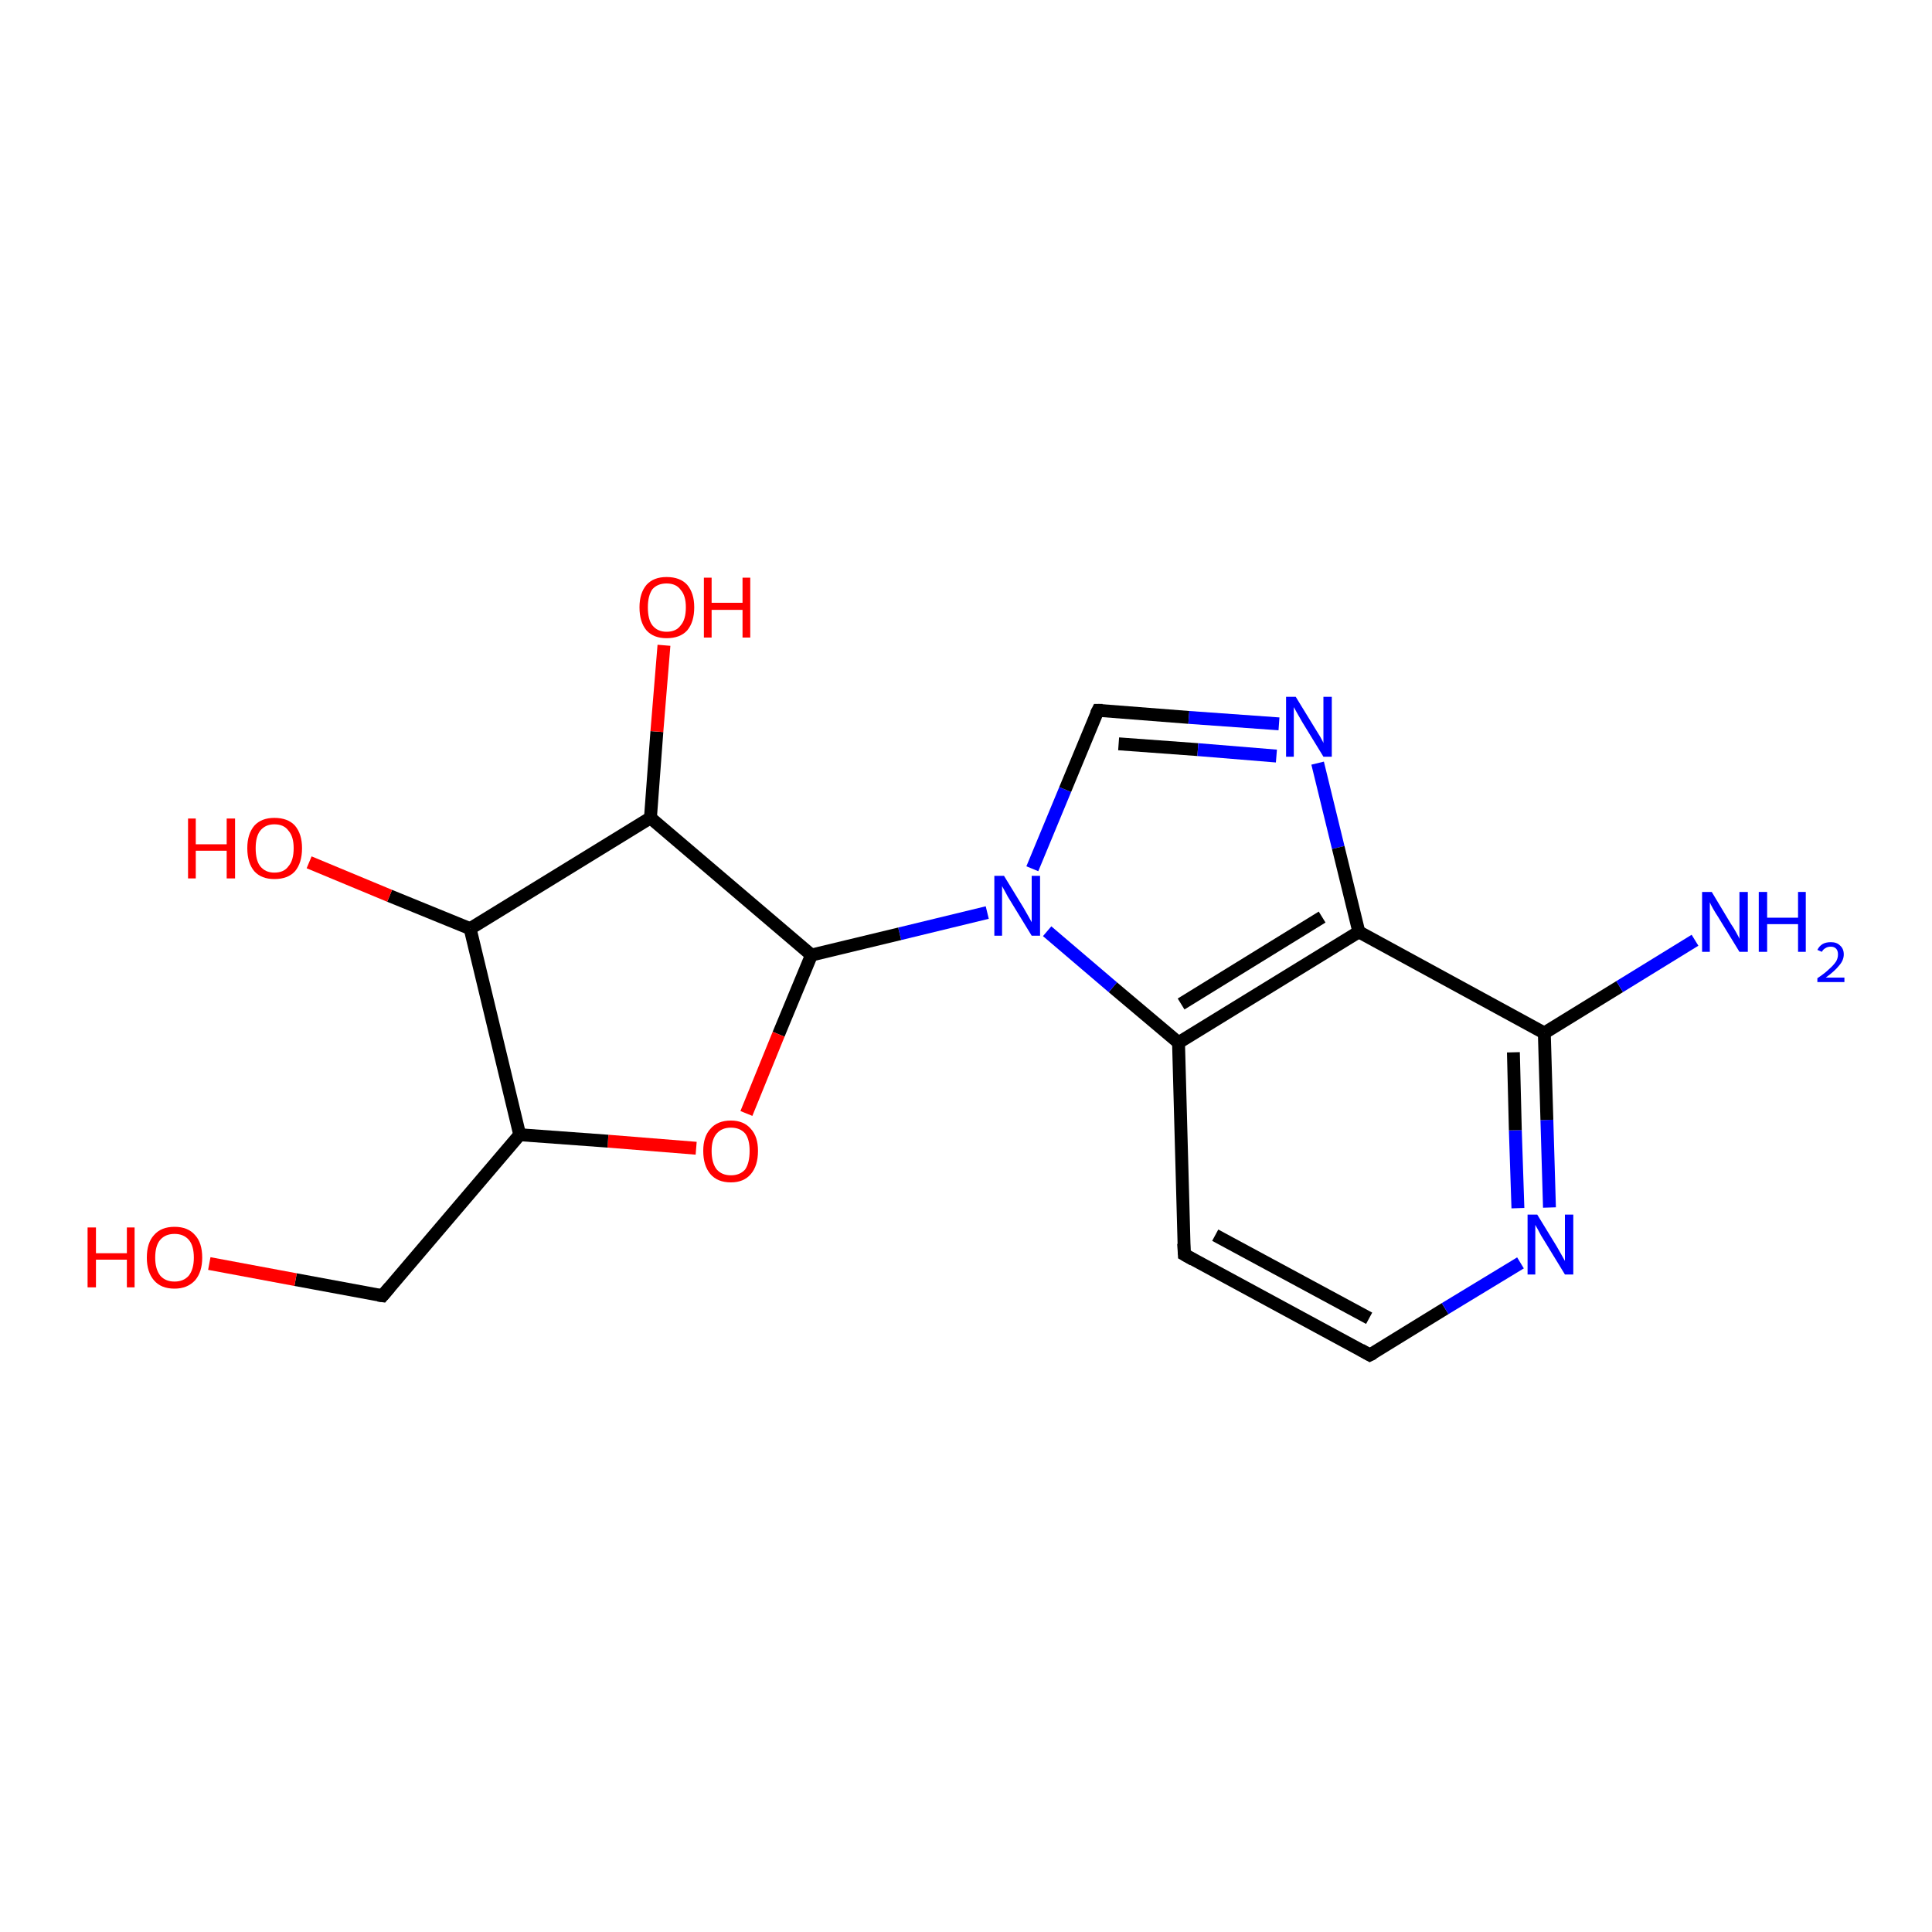 <?xml version='1.0' encoding='iso-8859-1'?>
<svg version='1.1' baseProfile='full'
              xmlns='http://www.w3.org/2000/svg'
                      xmlns:rdkit='http://www.rdkit.org/xml'
                      xmlns:xlink='http://www.w3.org/1999/xlink'
                  xml:space='preserve'
width='300px' height='300px' viewBox='0 0 300 300'>
<!-- END OF HEADER -->
<rect style='opacity:1.0;fill:#FFFFFF;stroke:none' width='300.0' height='300.0' x='0.0' y='0.0'> </rect>
<path class='bond-0 atom-0 atom-1' d='M 204.6,118.5 L 207.8,131.6' style='fill:none;fill-rule:evenodd;stroke:#0000FF;stroke-width:2.0px;stroke-linecap:butt;stroke-linejoin:miter;stroke-opacity:1' />
<path class='bond-0 atom-0 atom-1' d='M 207.8,131.6 L 211.0,144.7' style='fill:none;fill-rule:evenodd;stroke:#000000;stroke-width:2.0px;stroke-linecap:butt;stroke-linejoin:miter;stroke-opacity:1' />
<path class='bond-1 atom-1 atom-2' d='M 211.0,144.7 L 183.0,161.9' style='fill:none;fill-rule:evenodd;stroke:#000000;stroke-width:2.0px;stroke-linecap:butt;stroke-linejoin:miter;stroke-opacity:1' />
<path class='bond-1 atom-1 atom-2' d='M 205.3,142.4 L 183.4,155.9' style='fill:none;fill-rule:evenodd;stroke:#000000;stroke-width:2.0px;stroke-linecap:butt;stroke-linejoin:miter;stroke-opacity:1' />
<path class='bond-2 atom-2 atom-3' d='M 183.0,161.9 L 172.8,153.3' style='fill:none;fill-rule:evenodd;stroke:#000000;stroke-width:2.0px;stroke-linecap:butt;stroke-linejoin:miter;stroke-opacity:1' />
<path class='bond-2 atom-2 atom-3' d='M 172.8,153.3 L 162.6,144.6' style='fill:none;fill-rule:evenodd;stroke:#0000FF;stroke-width:2.0px;stroke-linecap:butt;stroke-linejoin:miter;stroke-opacity:1' />
<path class='bond-3 atom-3 atom-4' d='M 160.3,134.9 L 165.4,122.6' style='fill:none;fill-rule:evenodd;stroke:#0000FF;stroke-width:2.0px;stroke-linecap:butt;stroke-linejoin:miter;stroke-opacity:1' />
<path class='bond-3 atom-3 atom-4' d='M 165.4,122.6 L 170.5,110.3' style='fill:none;fill-rule:evenodd;stroke:#000000;stroke-width:2.0px;stroke-linecap:butt;stroke-linejoin:miter;stroke-opacity:1' />
<path class='bond-4 atom-3 atom-5' d='M 153.3,141.7 L 139.7,145.0' style='fill:none;fill-rule:evenodd;stroke:#0000FF;stroke-width:2.0px;stroke-linecap:butt;stroke-linejoin:miter;stroke-opacity:1' />
<path class='bond-4 atom-3 atom-5' d='M 139.7,145.0 L 126.0,148.3' style='fill:none;fill-rule:evenodd;stroke:#000000;stroke-width:2.0px;stroke-linecap:butt;stroke-linejoin:miter;stroke-opacity:1' />
<path class='bond-5 atom-5 atom-6' d='M 126.0,148.3 L 120.9,160.6' style='fill:none;fill-rule:evenodd;stroke:#000000;stroke-width:2.0px;stroke-linecap:butt;stroke-linejoin:miter;stroke-opacity:1' />
<path class='bond-5 atom-5 atom-6' d='M 120.9,160.6 L 115.9,172.9' style='fill:none;fill-rule:evenodd;stroke:#FF0000;stroke-width:2.0px;stroke-linecap:butt;stroke-linejoin:miter;stroke-opacity:1' />
<path class='bond-6 atom-6 atom-7' d='M 108.1,178.3 L 94.4,177.2' style='fill:none;fill-rule:evenodd;stroke:#FF0000;stroke-width:2.0px;stroke-linecap:butt;stroke-linejoin:miter;stroke-opacity:1' />
<path class='bond-6 atom-6 atom-7' d='M 94.4,177.2 L 80.7,176.2' style='fill:none;fill-rule:evenodd;stroke:#000000;stroke-width:2.0px;stroke-linecap:butt;stroke-linejoin:miter;stroke-opacity:1' />
<path class='bond-7 atom-7 atom-8' d='M 80.7,176.2 L 73.0,144.2' style='fill:none;fill-rule:evenodd;stroke:#000000;stroke-width:2.0px;stroke-linecap:butt;stroke-linejoin:miter;stroke-opacity:1' />
<path class='bond-8 atom-8 atom-9' d='M 73.0,144.2 L 60.5,139.1' style='fill:none;fill-rule:evenodd;stroke:#000000;stroke-width:2.0px;stroke-linecap:butt;stroke-linejoin:miter;stroke-opacity:1' />
<path class='bond-8 atom-8 atom-9' d='M 60.5,139.1 L 48.0,133.9' style='fill:none;fill-rule:evenodd;stroke:#FF0000;stroke-width:2.0px;stroke-linecap:butt;stroke-linejoin:miter;stroke-opacity:1' />
<path class='bond-9 atom-8 atom-10' d='M 73.0,144.2 L 101.0,127.0' style='fill:none;fill-rule:evenodd;stroke:#000000;stroke-width:2.0px;stroke-linecap:butt;stroke-linejoin:miter;stroke-opacity:1' />
<path class='bond-10 atom-10 atom-11' d='M 101.0,127.0 L 102.0,113.6' style='fill:none;fill-rule:evenodd;stroke:#000000;stroke-width:2.0px;stroke-linecap:butt;stroke-linejoin:miter;stroke-opacity:1' />
<path class='bond-10 atom-10 atom-11' d='M 102.0,113.6 L 103.1,100.2' style='fill:none;fill-rule:evenodd;stroke:#FF0000;stroke-width:2.0px;stroke-linecap:butt;stroke-linejoin:miter;stroke-opacity:1' />
<path class='bond-11 atom-7 atom-12' d='M 80.7,176.2 L 59.4,201.2' style='fill:none;fill-rule:evenodd;stroke:#000000;stroke-width:2.0px;stroke-linecap:butt;stroke-linejoin:miter;stroke-opacity:1' />
<path class='bond-12 atom-12 atom-13' d='M 59.4,201.2 L 45.9,198.7' style='fill:none;fill-rule:evenodd;stroke:#000000;stroke-width:2.0px;stroke-linecap:butt;stroke-linejoin:miter;stroke-opacity:1' />
<path class='bond-12 atom-12 atom-13' d='M 45.9,198.7 L 32.5,196.2' style='fill:none;fill-rule:evenodd;stroke:#FF0000;stroke-width:2.0px;stroke-linecap:butt;stroke-linejoin:miter;stroke-opacity:1' />
<path class='bond-13 atom-2 atom-14' d='M 183.0,161.9 L 183.9,194.8' style='fill:none;fill-rule:evenodd;stroke:#000000;stroke-width:2.0px;stroke-linecap:butt;stroke-linejoin:miter;stroke-opacity:1' />
<path class='bond-14 atom-14 atom-15' d='M 183.9,194.8 L 212.7,210.4' style='fill:none;fill-rule:evenodd;stroke:#000000;stroke-width:2.0px;stroke-linecap:butt;stroke-linejoin:miter;stroke-opacity:1' />
<path class='bond-14 atom-14 atom-15' d='M 188.7,191.8 L 212.6,204.7' style='fill:none;fill-rule:evenodd;stroke:#000000;stroke-width:2.0px;stroke-linecap:butt;stroke-linejoin:miter;stroke-opacity:1' />
<path class='bond-15 atom-15 atom-16' d='M 212.7,210.4 L 224.4,203.2' style='fill:none;fill-rule:evenodd;stroke:#000000;stroke-width:2.0px;stroke-linecap:butt;stroke-linejoin:miter;stroke-opacity:1' />
<path class='bond-15 atom-15 atom-16' d='M 224.4,203.2 L 236.1,196.1' style='fill:none;fill-rule:evenodd;stroke:#0000FF;stroke-width:2.0px;stroke-linecap:butt;stroke-linejoin:miter;stroke-opacity:1' />
<path class='bond-16 atom-16 atom-17' d='M 240.6,187.5 L 240.2,173.9' style='fill:none;fill-rule:evenodd;stroke:#0000FF;stroke-width:2.0px;stroke-linecap:butt;stroke-linejoin:miter;stroke-opacity:1' />
<path class='bond-16 atom-16 atom-17' d='M 240.2,173.9 L 239.8,160.4' style='fill:none;fill-rule:evenodd;stroke:#000000;stroke-width:2.0px;stroke-linecap:butt;stroke-linejoin:miter;stroke-opacity:1' />
<path class='bond-16 atom-16 atom-17' d='M 235.7,187.6 L 235.3,175.5' style='fill:none;fill-rule:evenodd;stroke:#0000FF;stroke-width:2.0px;stroke-linecap:butt;stroke-linejoin:miter;stroke-opacity:1' />
<path class='bond-16 atom-16 atom-17' d='M 235.3,175.5 L 235.0,163.4' style='fill:none;fill-rule:evenodd;stroke:#000000;stroke-width:2.0px;stroke-linecap:butt;stroke-linejoin:miter;stroke-opacity:1' />
<path class='bond-17 atom-17 atom-18' d='M 239.8,160.4 L 251.5,153.2' style='fill:none;fill-rule:evenodd;stroke:#000000;stroke-width:2.0px;stroke-linecap:butt;stroke-linejoin:miter;stroke-opacity:1' />
<path class='bond-17 atom-17 atom-18' d='M 251.5,153.2 L 263.2,146.0' style='fill:none;fill-rule:evenodd;stroke:#0000FF;stroke-width:2.0px;stroke-linecap:butt;stroke-linejoin:miter;stroke-opacity:1' />
<path class='bond-18 atom-4 atom-0' d='M 170.5,110.3 L 184.6,111.4' style='fill:none;fill-rule:evenodd;stroke:#000000;stroke-width:2.0px;stroke-linecap:butt;stroke-linejoin:miter;stroke-opacity:1' />
<path class='bond-18 atom-4 atom-0' d='M 184.6,111.4 L 198.6,112.4' style='fill:none;fill-rule:evenodd;stroke:#0000FF;stroke-width:2.0px;stroke-linecap:butt;stroke-linejoin:miter;stroke-opacity:1' />
<path class='bond-18 atom-4 atom-0' d='M 173.7,115.5 L 186.0,116.4' style='fill:none;fill-rule:evenodd;stroke:#000000;stroke-width:2.0px;stroke-linecap:butt;stroke-linejoin:miter;stroke-opacity:1' />
<path class='bond-18 atom-4 atom-0' d='M 186.0,116.4 L 198.2,117.4' style='fill:none;fill-rule:evenodd;stroke:#0000FF;stroke-width:2.0px;stroke-linecap:butt;stroke-linejoin:miter;stroke-opacity:1' />
<path class='bond-19 atom-10 atom-5' d='M 101.0,127.0 L 126.0,148.3' style='fill:none;fill-rule:evenodd;stroke:#000000;stroke-width:2.0px;stroke-linecap:butt;stroke-linejoin:miter;stroke-opacity:1' />
<path class='bond-20 atom-17 atom-1' d='M 239.8,160.4 L 211.0,144.7' style='fill:none;fill-rule:evenodd;stroke:#000000;stroke-width:2.0px;stroke-linecap:butt;stroke-linejoin:miter;stroke-opacity:1' />
<path d='M 170.2,110.9 L 170.5,110.3 L 171.2,110.3' style='fill:none;stroke:#000000;stroke-width:2.0px;stroke-linecap:butt;stroke-linejoin:miter;stroke-opacity:1;' />
<path d='M 60.5,199.9 L 59.4,201.2 L 58.7,201.1' style='fill:none;stroke:#000000;stroke-width:2.0px;stroke-linecap:butt;stroke-linejoin:miter;stroke-opacity:1;' />
<path d='M 183.8,193.1 L 183.9,194.8 L 185.3,195.6' style='fill:none;stroke:#000000;stroke-width:2.0px;stroke-linecap:butt;stroke-linejoin:miter;stroke-opacity:1;' />
<path d='M 211.3,209.6 L 212.7,210.4 L 213.3,210.1' style='fill:none;stroke:#000000;stroke-width:2.0px;stroke-linecap:butt;stroke-linejoin:miter;stroke-opacity:1;' />
<path class='atom-0' d='M 201.2 108.2
L 204.2 113.1
Q 204.5 113.6, 205.0 114.4
Q 205.5 115.3, 205.5 115.4
L 205.5 108.2
L 206.8 108.2
L 206.8 117.5
L 205.5 117.5
L 202.2 112.1
Q 201.8 111.4, 201.4 110.7
Q 201.0 110.0, 200.9 109.8
L 200.9 117.5
L 199.7 117.5
L 199.7 108.2
L 201.2 108.2
' fill='#0000FF'/>
<path class='atom-3' d='M 155.9 136.0
L 158.9 140.9
Q 159.2 141.4, 159.7 142.3
Q 160.2 143.2, 160.2 143.2
L 160.2 136.0
L 161.5 136.0
L 161.5 145.3
L 160.2 145.3
L 156.9 139.9
Q 156.5 139.3, 156.1 138.5
Q 155.7 137.8, 155.6 137.6
L 155.6 145.3
L 154.4 145.3
L 154.4 136.0
L 155.9 136.0
' fill='#0000FF'/>
<path class='atom-6' d='M 109.2 178.7
Q 109.2 176.5, 110.3 175.3
Q 111.4 174.0, 113.5 174.0
Q 115.5 174.0, 116.6 175.3
Q 117.7 176.5, 117.7 178.7
Q 117.7 181.0, 116.6 182.3
Q 115.5 183.6, 113.5 183.6
Q 111.4 183.6, 110.3 182.3
Q 109.2 181.0, 109.2 178.7
M 113.5 182.5
Q 114.9 182.5, 115.7 181.6
Q 116.4 180.6, 116.4 178.7
Q 116.4 176.9, 115.7 176.0
Q 114.9 175.1, 113.5 175.1
Q 112.1 175.1, 111.3 176.0
Q 110.5 176.9, 110.5 178.7
Q 110.5 180.6, 111.3 181.6
Q 112.1 182.5, 113.5 182.5
' fill='#FF0000'/>
<path class='atom-9' d='M 29.2 127.1
L 30.4 127.1
L 30.4 131.1
L 35.2 131.1
L 35.2 127.1
L 36.5 127.1
L 36.5 136.4
L 35.2 136.4
L 35.2 132.1
L 30.4 132.1
L 30.4 136.4
L 29.2 136.4
L 29.2 127.1
' fill='#FF0000'/>
<path class='atom-9' d='M 38.4 131.7
Q 38.4 129.5, 39.5 128.2
Q 40.6 127.0, 42.6 127.0
Q 44.7 127.0, 45.8 128.2
Q 46.9 129.5, 46.9 131.7
Q 46.9 134.0, 45.8 135.3
Q 44.7 136.5, 42.6 136.5
Q 40.6 136.5, 39.5 135.3
Q 38.4 134.0, 38.4 131.7
M 42.6 135.5
Q 44.1 135.5, 44.8 134.5
Q 45.6 133.6, 45.6 131.7
Q 45.6 129.9, 44.8 129.0
Q 44.1 128.0, 42.6 128.0
Q 41.2 128.0, 40.4 129.0
Q 39.7 129.9, 39.7 131.7
Q 39.7 133.6, 40.4 134.5
Q 41.2 135.5, 42.6 135.5
' fill='#FF0000'/>
<path class='atom-11' d='M 99.3 94.3
Q 99.3 92.1, 100.4 90.8
Q 101.5 89.6, 103.5 89.6
Q 105.6 89.6, 106.7 90.8
Q 107.8 92.1, 107.8 94.3
Q 107.8 96.6, 106.7 97.9
Q 105.6 99.1, 103.5 99.1
Q 101.5 99.1, 100.4 97.9
Q 99.3 96.6, 99.3 94.3
M 103.5 98.1
Q 105.0 98.1, 105.7 97.1
Q 106.5 96.2, 106.5 94.3
Q 106.5 92.5, 105.7 91.6
Q 105.0 90.6, 103.5 90.6
Q 102.1 90.6, 101.3 91.5
Q 100.6 92.5, 100.6 94.3
Q 100.6 96.2, 101.3 97.1
Q 102.1 98.1, 103.5 98.1
' fill='#FF0000'/>
<path class='atom-11' d='M 109.3 89.7
L 110.5 89.7
L 110.5 93.6
L 115.3 93.6
L 115.3 89.7
L 116.5 89.7
L 116.5 99.0
L 115.3 99.0
L 115.3 94.7
L 110.5 94.7
L 110.5 99.0
L 109.3 99.0
L 109.3 89.7
' fill='#FF0000'/>
<path class='atom-13' d='M 13.6 190.6
L 14.9 190.6
L 14.9 194.6
L 19.7 194.6
L 19.7 190.6
L 20.9 190.6
L 20.9 199.9
L 19.7 199.9
L 19.7 195.6
L 14.9 195.6
L 14.9 199.9
L 13.6 199.9
L 13.6 190.6
' fill='#FF0000'/>
<path class='atom-13' d='M 22.8 195.3
Q 22.8 193.0, 23.9 191.8
Q 25.0 190.5, 27.1 190.5
Q 29.2 190.5, 30.3 191.8
Q 31.4 193.0, 31.4 195.3
Q 31.4 197.5, 30.3 198.8
Q 29.1 200.1, 27.1 200.1
Q 25.0 200.1, 23.9 198.8
Q 22.8 197.5, 22.8 195.3
M 27.1 199.0
Q 28.5 199.0, 29.3 198.1
Q 30.1 197.1, 30.1 195.3
Q 30.1 193.4, 29.3 192.5
Q 28.5 191.6, 27.1 191.6
Q 25.7 191.6, 24.9 192.5
Q 24.1 193.4, 24.1 195.3
Q 24.1 197.1, 24.9 198.1
Q 25.7 199.0, 27.1 199.0
' fill='#FF0000'/>
<path class='atom-16' d='M 238.7 188.6
L 241.7 193.5
Q 242.0 194.0, 242.5 194.9
Q 243.0 195.8, 243.0 195.8
L 243.0 188.6
L 244.3 188.6
L 244.3 197.9
L 243.0 197.9
L 239.7 192.5
Q 239.3 191.9, 238.9 191.1
Q 238.5 190.4, 238.4 190.2
L 238.4 197.9
L 237.2 197.9
L 237.2 188.6
L 238.7 188.6
' fill='#0000FF'/>
<path class='atom-18' d='M 265.8 138.5
L 268.8 143.5
Q 269.1 143.9, 269.6 144.8
Q 270.1 145.7, 270.1 145.8
L 270.1 138.5
L 271.4 138.5
L 271.4 147.8
L 270.1 147.8
L 266.8 142.4
Q 266.4 141.8, 266.0 141.1
Q 265.6 140.4, 265.5 140.1
L 265.5 147.8
L 264.3 147.8
L 264.3 138.5
L 265.8 138.5
' fill='#0000FF'/>
<path class='atom-18' d='M 273.1 138.5
L 274.4 138.5
L 274.4 142.5
L 279.2 142.5
L 279.2 138.5
L 280.4 138.5
L 280.4 147.8
L 279.2 147.8
L 279.2 143.5
L 274.4 143.5
L 274.4 147.8
L 273.1 147.8
L 273.1 138.5
' fill='#0000FF'/>
<path class='atom-18' d='M 282.2 147.5
Q 282.5 146.9, 283.0 146.6
Q 283.5 146.3, 284.3 146.3
Q 285.2 146.3, 285.7 146.8
Q 286.3 147.3, 286.3 148.2
Q 286.3 149.1, 285.6 149.9
Q 284.9 150.8, 283.5 151.8
L 286.4 151.8
L 286.4 152.5
L 282.2 152.5
L 282.2 151.9
Q 283.4 151.1, 284.0 150.5
Q 284.7 149.9, 285.1 149.3
Q 285.4 148.8, 285.4 148.2
Q 285.4 147.6, 285.1 147.3
Q 284.8 147.0, 284.3 147.0
Q 283.8 147.0, 283.5 147.2
Q 283.1 147.4, 282.9 147.8
L 282.2 147.5
' fill='#0000FF'/>
</svg>
